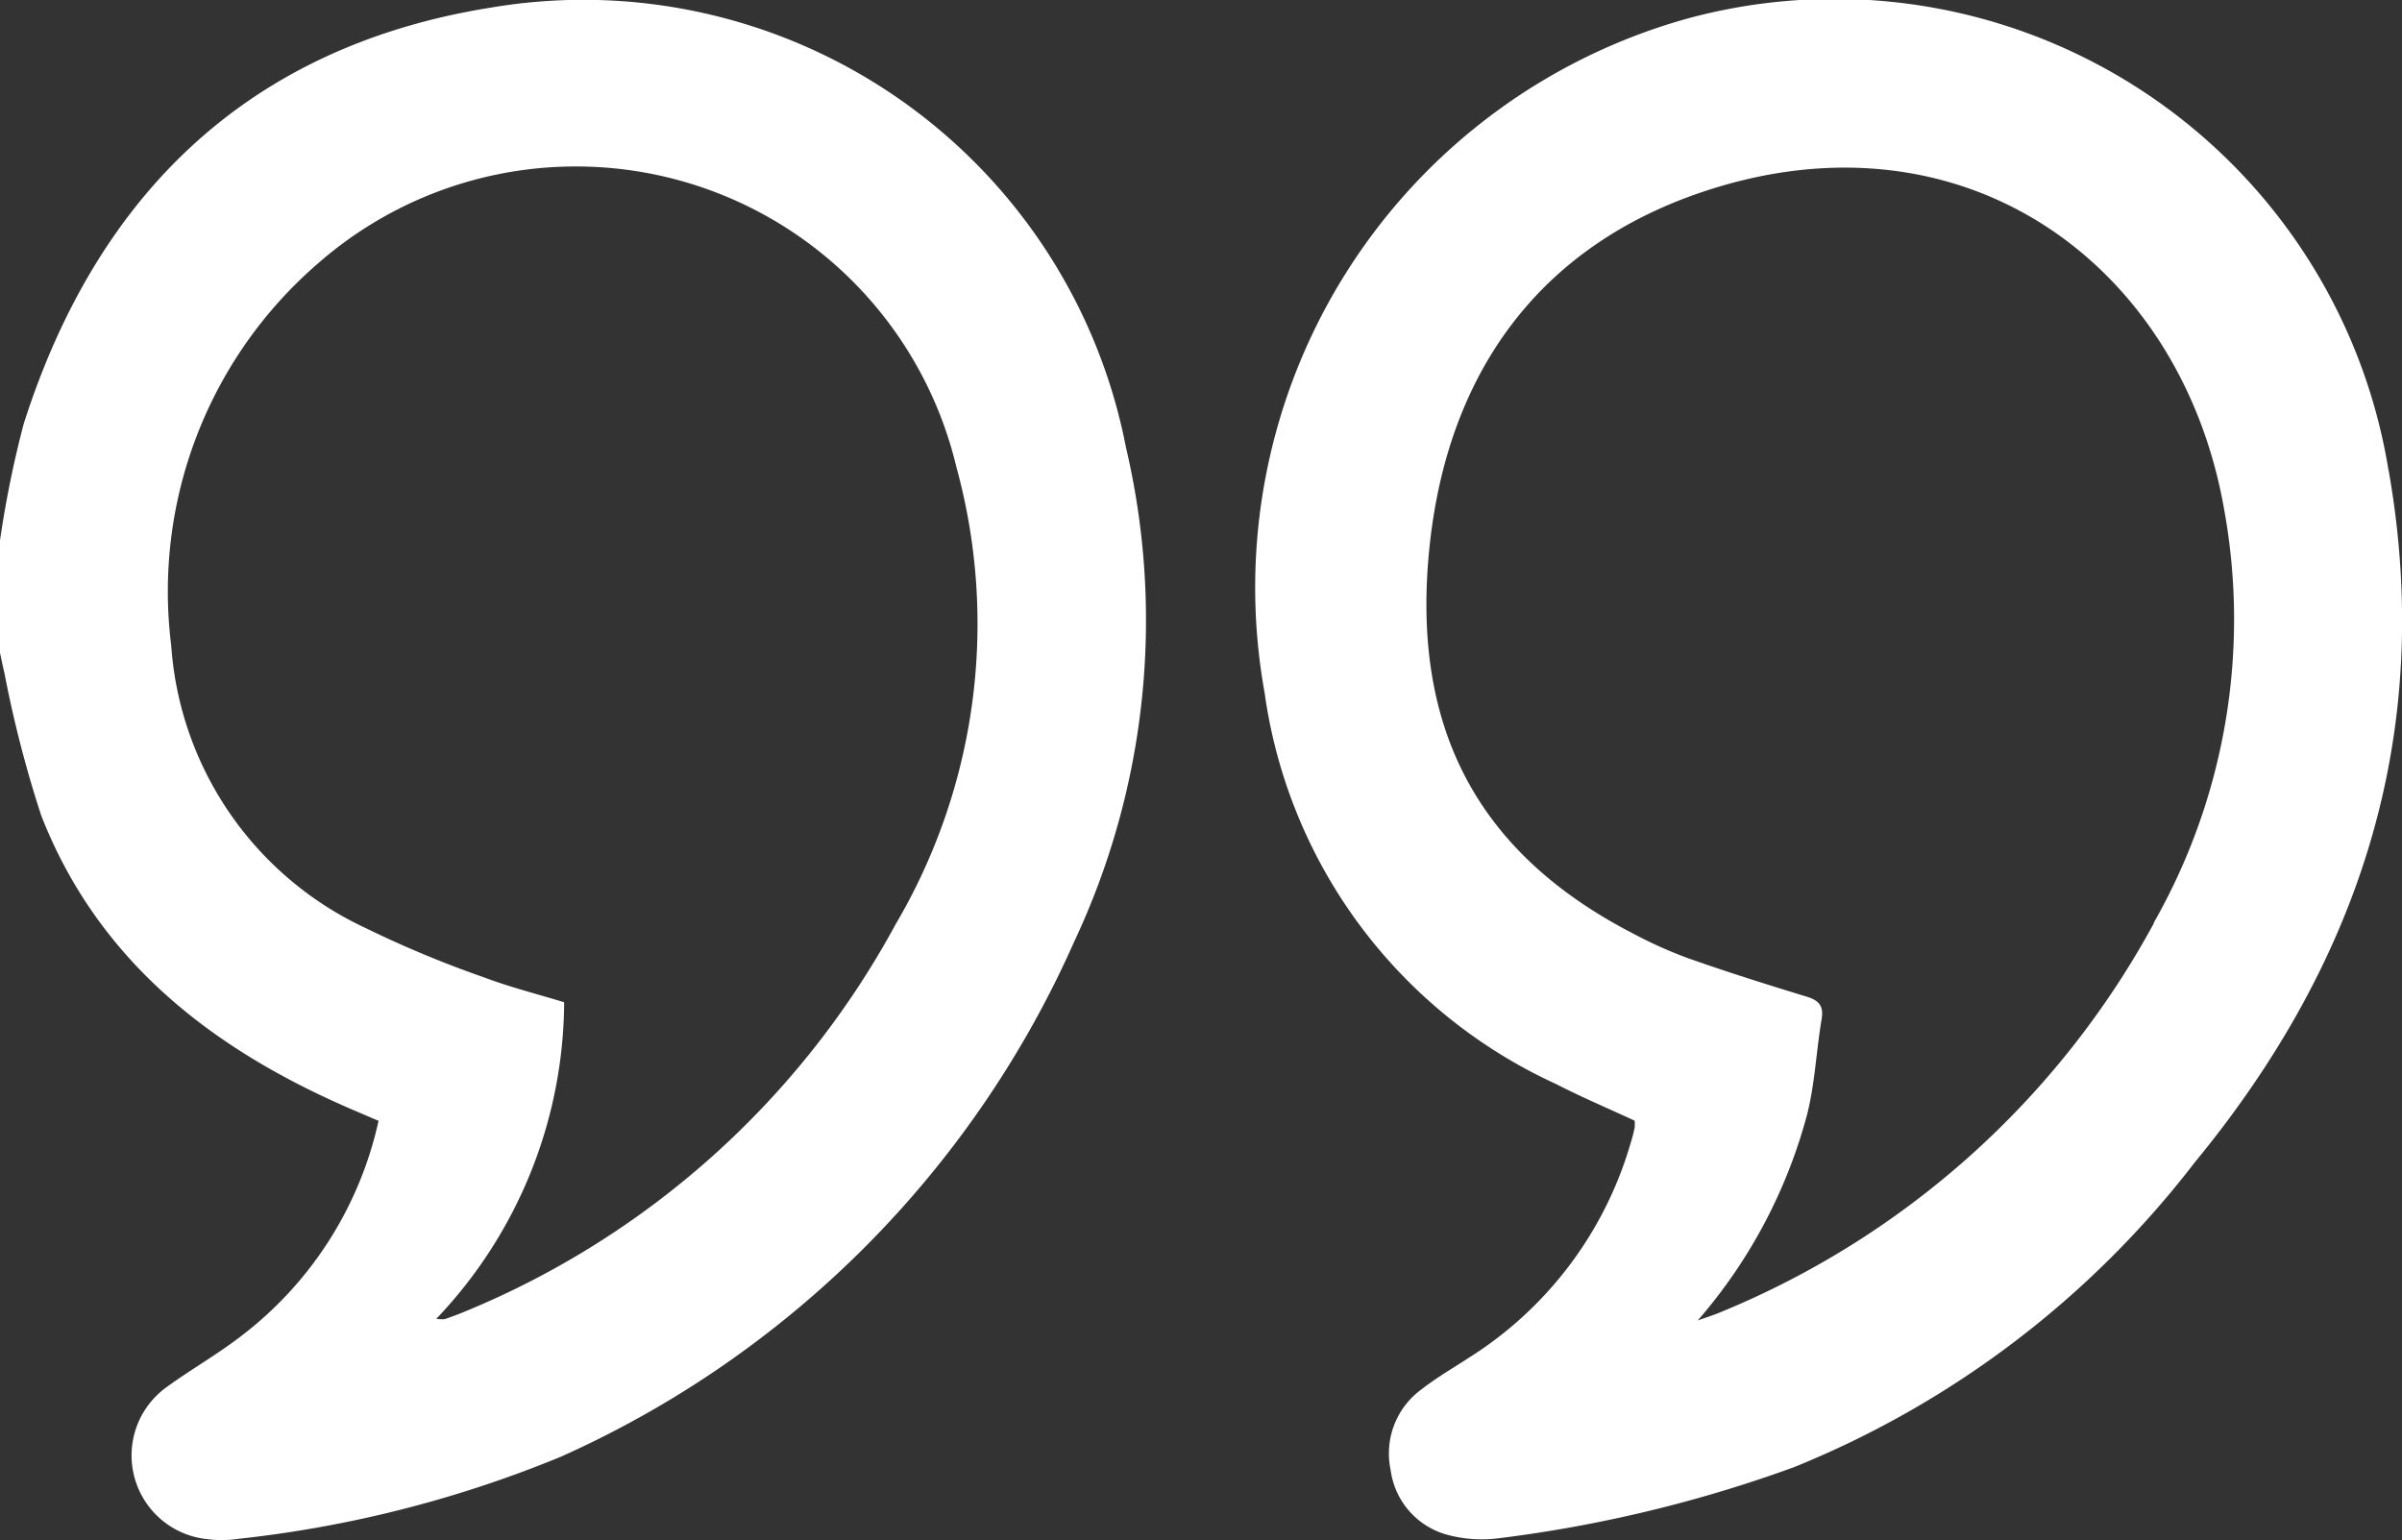 <svg xmlns="http://www.w3.org/2000/svg" xmlns:xlink="http://www.w3.org/1999/xlink" width="57.667" height="36.977" viewBox="0 0 57.667 36.977">
  <rect x="0" y="0" width="57.667" height="36.977" fill="#333333" stroke="none"/>
  <defs>
    <clipPath id="clip-path">
      <rect id="Rectangle_532" data-name="Rectangle 532" width="57.667" height="36.977" fill="#ffffff"/>
    </clipPath>
  </defs>
  <g id="Group_20" data-name="Group 20" clip-path="url(#clip-path)">
    <path id="Path_772" data-name="Path 772" d="M27.031,10.751A13.27,13.27,0,0,0,11.8.193c-5.809.923-9.464,4.458-11.232,10A25.274,25.274,0,0,0,0,12.989v2.7c.036.162.067.326.107.487A27.91,27.91,0,0,0,.99,19.595C2.305,22.957,4.9,25.058,8.107,26.5c.319.144.642.279.981.425a8.892,8.892,0,0,1-3.322,5.185C5.2,32.544,4.575,32.9,4,33.318a2.02,2.02,0,0,0,.807,3.626,2.865,2.865,0,0,0,.952.013,28.286,28.286,0,0,0,7.712-1.97A24.358,24.358,0,0,0,25.788,22.625a18.138,18.138,0,0,0,1.243-11.874M21.5,22.209a20.733,20.733,0,0,1-10.352,9.3c-.155.065-.314.122-.473.178a.871.871,0,0,1-.2-.009,11.09,11.09,0,0,0,3.069-7.6c-.65-.2-1.3-.362-1.929-.6a25.707,25.707,0,0,1-2.849-1.188A8.1,8.1,0,0,1,4.11,15.506,10.406,10.406,0,0,1,7.649,6.325a9.392,9.392,0,0,1,15.309,4.891A14.219,14.219,0,0,1,21.5,22.209" transform="translate(0 -0.013)" fill="#ffffff"/>
    <path id="Path_773" data-name="Path 773" d="M283.822,11.308A13.476,13.476,0,0,0,267.047.43a14.183,14.183,0,0,0-10.211,16.2,12.176,12.176,0,0,0,7,9.4c.613.316,1.251.585,1.884.879a.87.87,0,0,1,0,.171c-.027.128-.06.255-.1.381a9.07,9.07,0,0,1-3.883,5.142c-.377.247-.77.473-1.123.749a1.905,1.905,0,0,0-.752,1.943,1.864,1.864,0,0,0,1.428,1.574,3.159,3.159,0,0,0,1.167.066,32.279,32.279,0,0,0,7.093-1.708,23.021,23.021,0,0,0,9.613-7.311c3.989-4.843,5.763-10.335,4.661-16.611m-5.637,10.861A20.83,20.83,0,0,1,267.8,31.5c-.185.078-.377.138-.565.206a12.393,12.393,0,0,0,2.629-4.958c.186-.74.217-1.518.345-2.274.057-.338-.077-.458-.378-.549-.949-.289-1.9-.59-2.831-.918a10.513,10.513,0,0,1-1.333-.6c-3.8-1.967-5.33-5.036-4.865-9.335.438-4.044,2.539-7.043,6.366-8.4,6.331-2.239,11.65,1.6,12.7,7.533a14.721,14.721,0,0,1-1.685,9.952" transform="translate(-226.476 -0.001)" fill="#ffffff"/>
  </g>
</svg>
